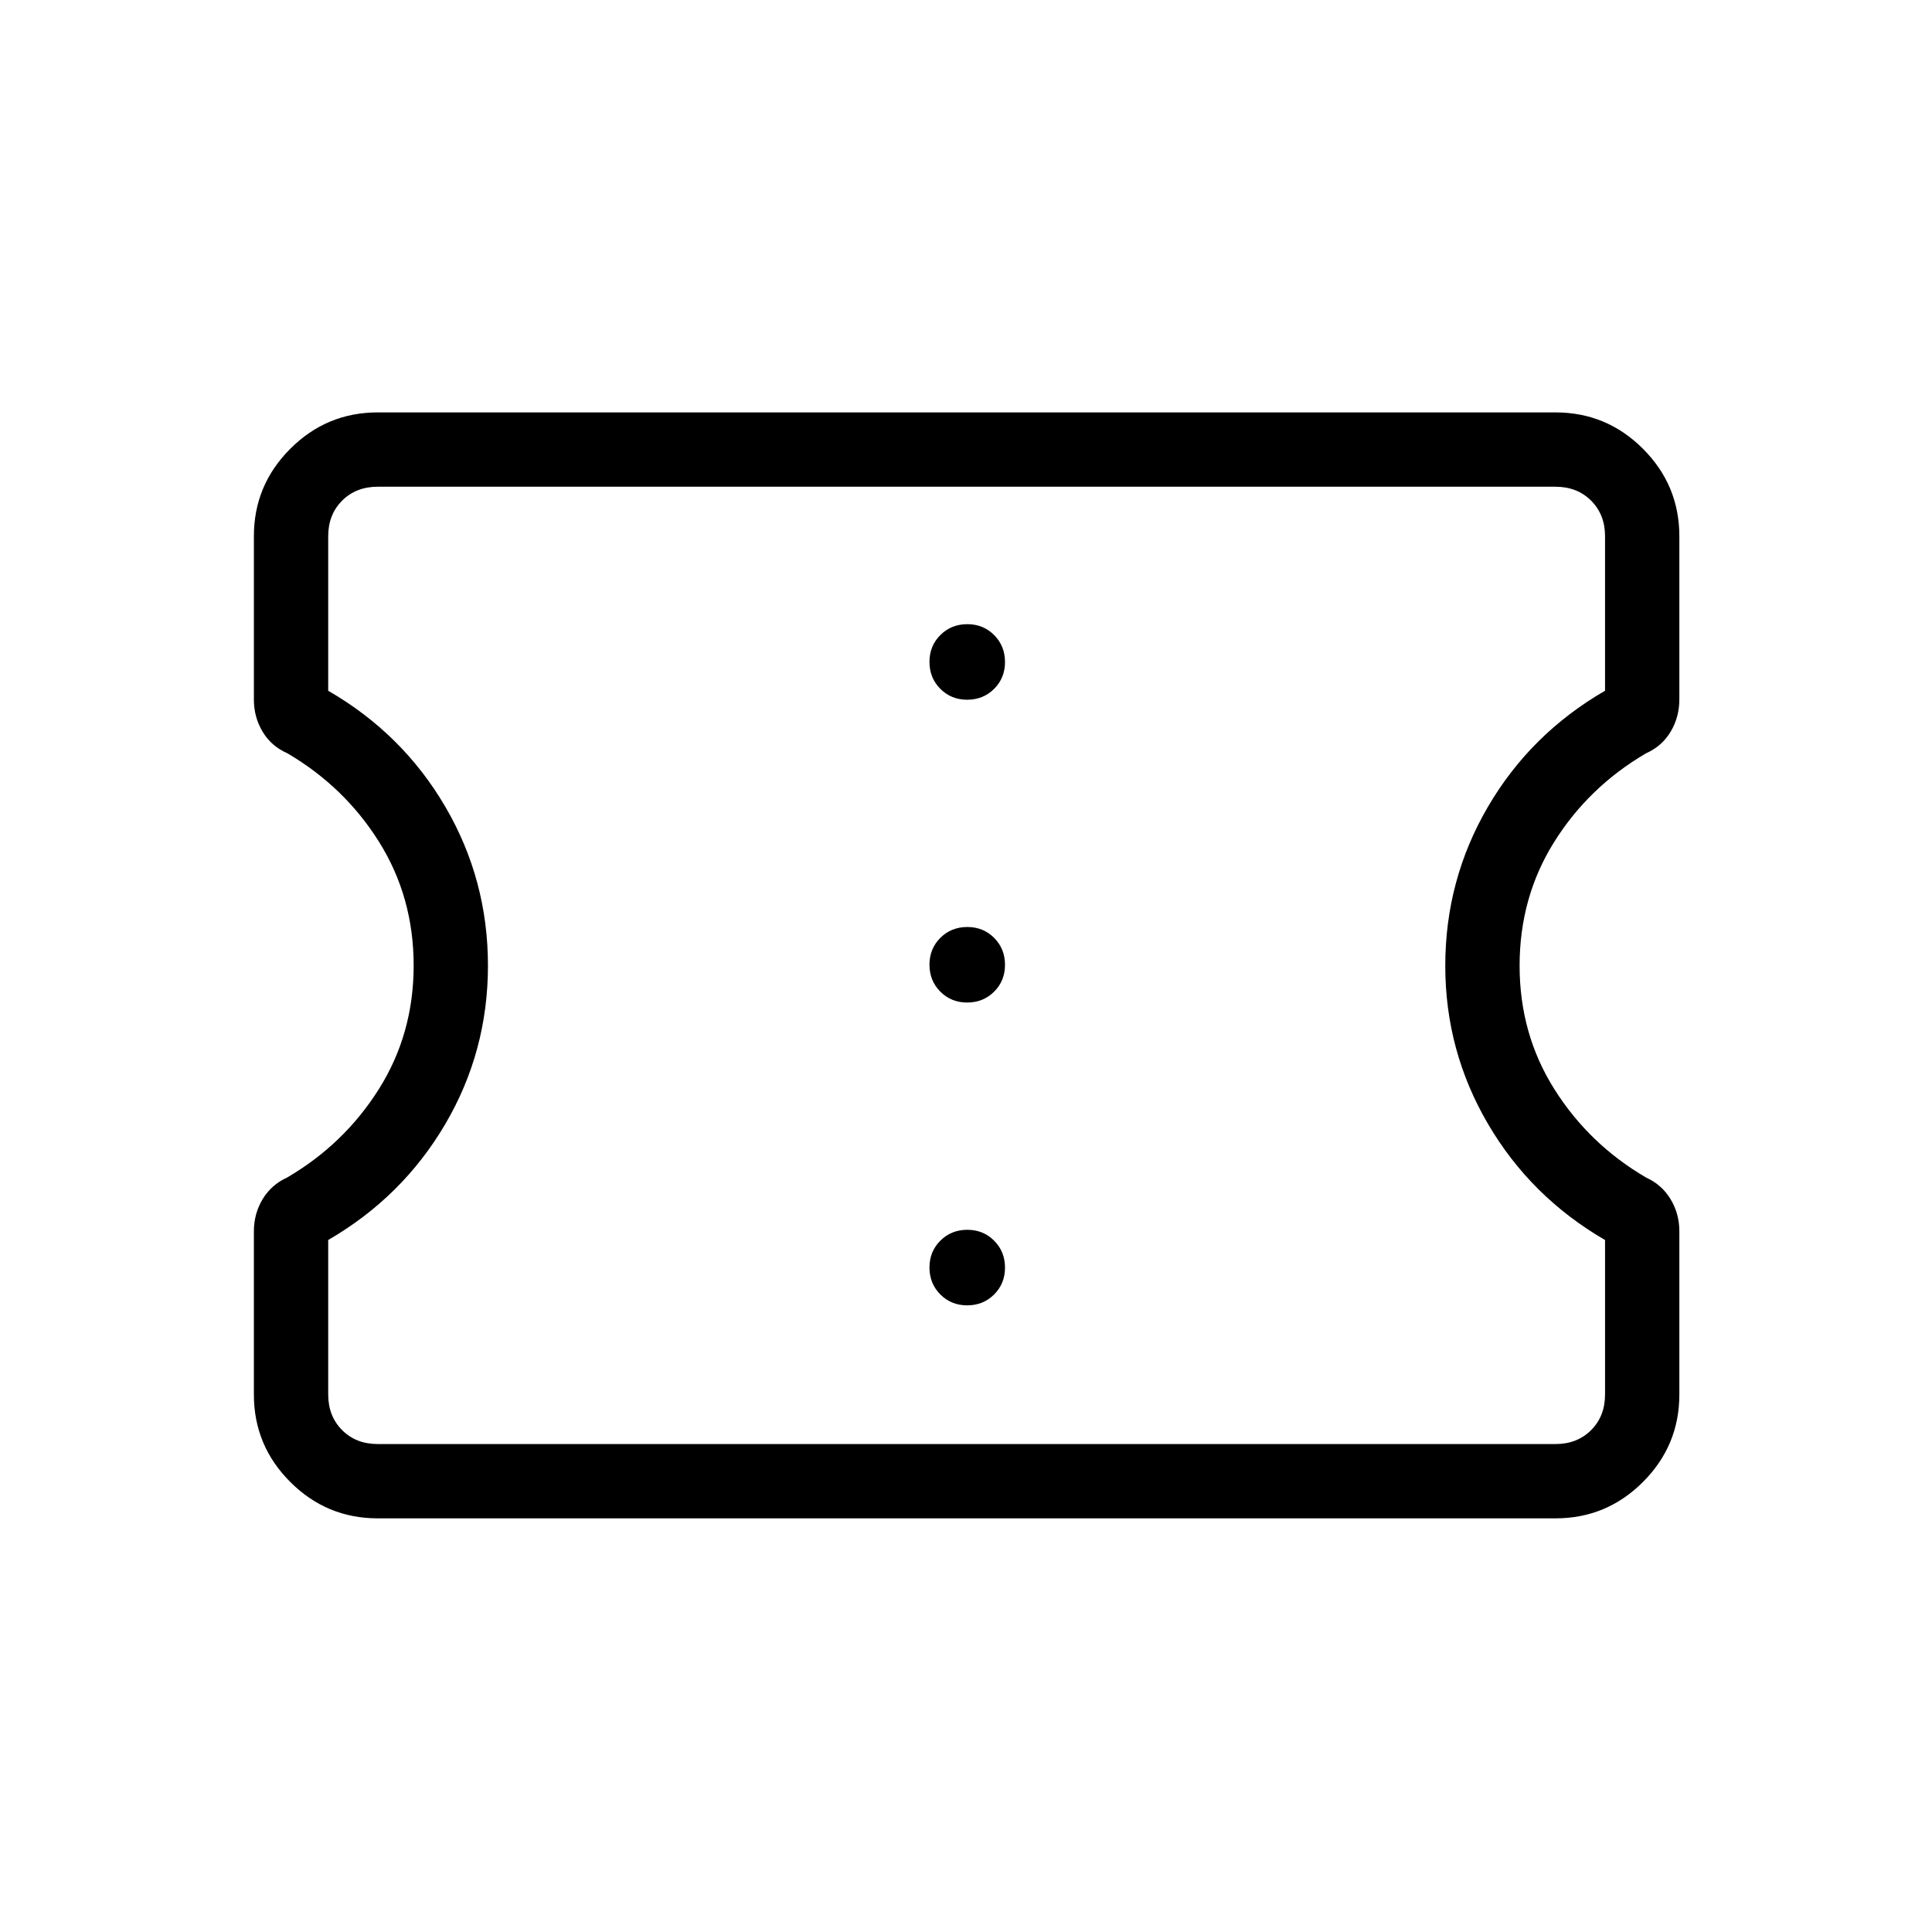 <svg xmlns="http://www.w3.org/2000/svg" height="24" viewBox="0 -960 960 960" width="24"><path d="M187.69-205.54q-25.38 0-43.46-18.08-18.08-18.07-18.08-43.46v-81.01q0-8.83 4.34-16.04 4.35-7.2 12.16-10.76 28.36-16.56 45.63-43.98 17.26-27.42 17.26-61.37 0-33.95-17.14-61.35t-45.59-44.1q-8.04-3.54-12.35-10.77-4.31-7.23-4.31-15.92v-81.16q0-25.38 18.08-43.46 18.08-18.08 43.46-18.08h585.23q25.39 0 43.46 18.08 18.08 18.08 18.08 43.46v81.01q0 8.84-4.31 16.07-4.3 7.23-12.23 10.77-28.56 16.7-45.7 44.13-17.14 27.43-17.14 61.39t17.26 61.35q17.26 27.4 45.63 43.95 7.81 3.56 12.15 10.77 4.34 7.21 4.34 15.87v81.15q0 25.39-18.08 43.46-18.07 18.08-43.46 18.08H187.69Zm0-36.92h585.23q10.77 0 17.7-6.92 6.92-6.93 6.92-17.7v-76.77q-36.89-21.38-58.14-57.64-21.25-36.25-21.25-78.61 0-42.74 21.2-79.01 21.19-36.27 58.19-57.66v-76.77q0-10.77-6.92-17.69-6.93-6.92-17.7-6.92H187.69q-10.77 0-17.69 6.92-6.92 6.92-6.92 17.69v76.77q37 21.39 58.19 57.63 21.19 36.24 21.19 78.94 0 42.7-21.25 78.83-21.25 36.14-58.13 57.52v76.77q0 10.77 6.92 17.7 6.92 6.92 17.69 6.92Zm292.89-68.92q7.96 0 13.38-5.39 5.42-5.39 5.42-13.35T494-343.5q-5.39-5.42-13.35-5.42t-13.38 5.38q-5.42 5.39-5.42 13.35t5.38 13.38q5.39 5.43 13.35 5.43Zm0-150.47q7.96 0 13.38-5.38 5.42-5.39 5.42-13.35T494-493.96q-5.39-5.42-13.35-5.42T467.27-494q-5.42 5.39-5.42 13.35t5.38 13.38q5.39 5.42 13.35 5.42Zm0-150.46q7.96 0 13.38-5.38 5.42-5.39 5.42-13.35T494-644.42q-5.39-5.43-13.35-5.43t-13.38 5.39q-5.42 5.38-5.42 13.35 0 7.96 5.38 13.38 5.39 5.42 13.35 5.42Zm-.08 131.81Z"/></svg>